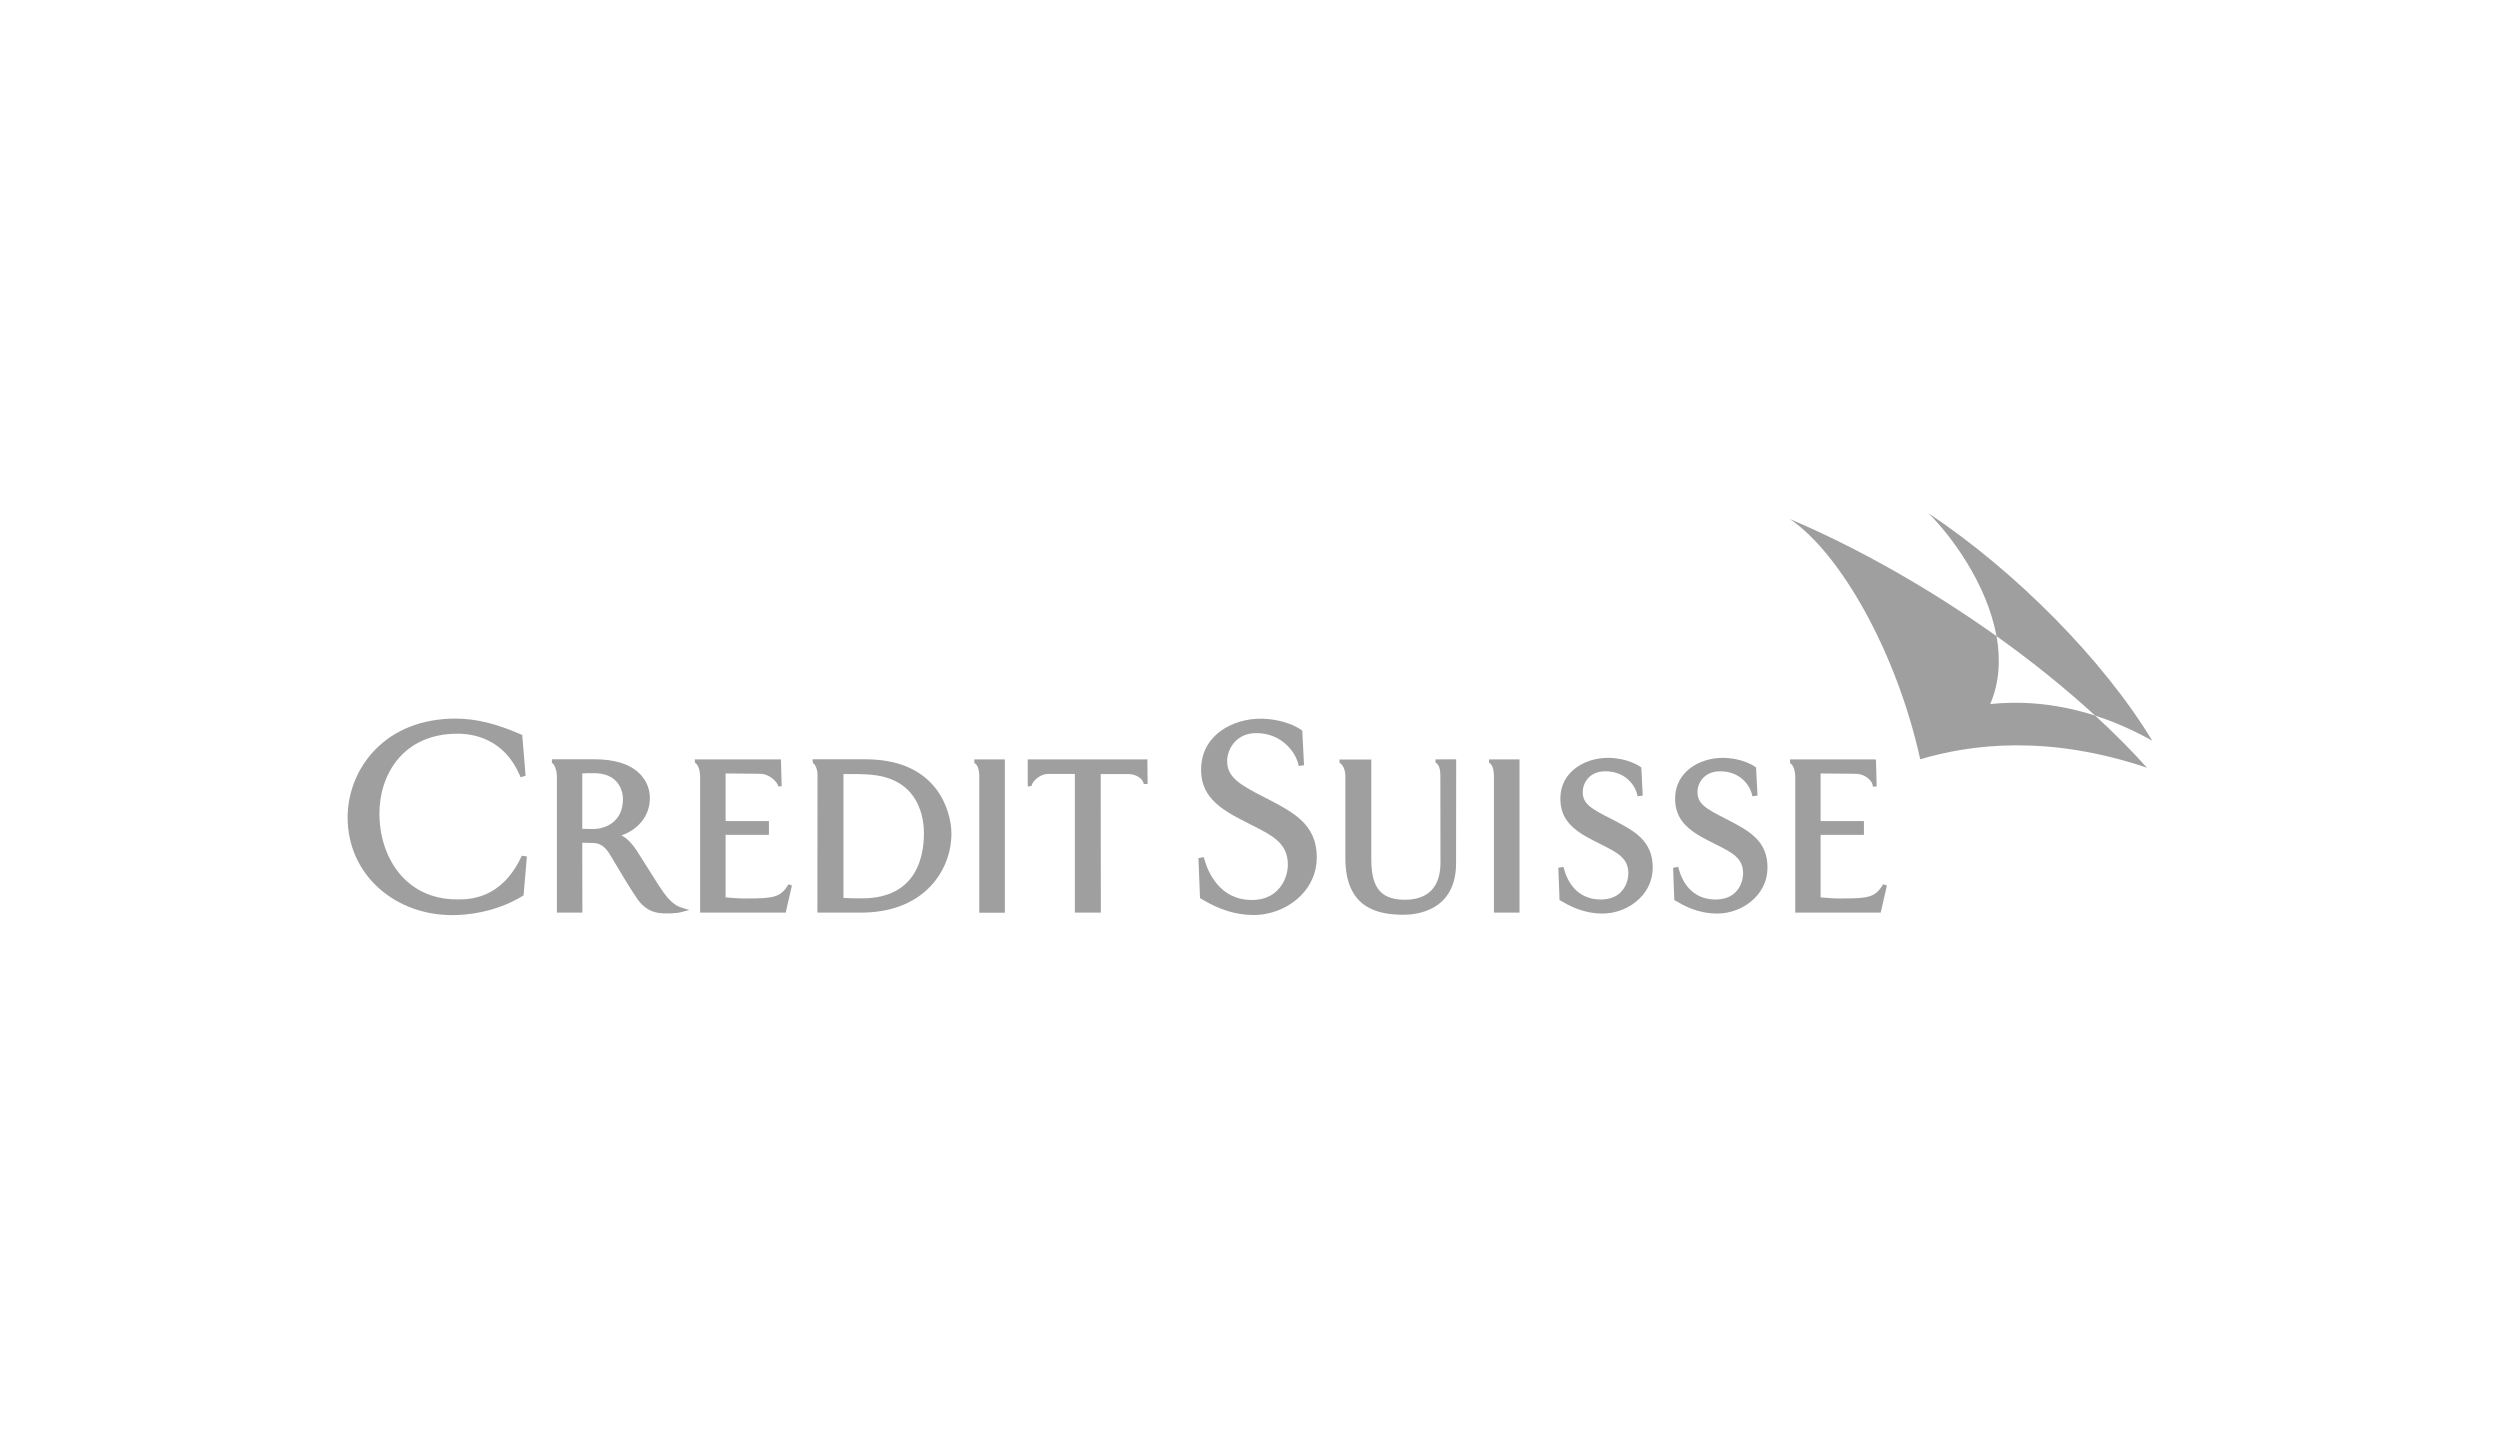 <?xml version="1.0" encoding="utf-8"?>
<!-- Generator: Adobe Illustrator 25.1.0, SVG Export Plug-In . SVG Version: 6.00 Build 0)  -->
<svg version="1.1" id="Warstwa_1" xmlns="http://www.w3.org/2000/svg" xmlns:xlink="http://www.w3.org/1999/xlink" x="0px" y="0px"
	 viewBox="0 0 210 120" style="enable-background:new 0 0 210 120;" xml:space="preserve">
<style type="text/css">
	.st0{fill:#9F9F9F;}
</style>
<g>
	<path class="st0" d="M96.32,63.79h-9.99v2.27l0.31-0.03l0.01-0.04c0.07-0.34,0.67-0.98,1.41-0.98h2.23l0,11.65h2.18l-0.01-11.64
		h2.28c0.75,0,1.25,0.41,1.33,0.8l0.01,0.04l0.32-0.01l-0.02-2.07H96.32z"/>
	<path class="st0" d="M31.48,63.01l0.04,0.04L31.48,63.01c-1.45,1.5-2.28,3.56-2.28,5.66c0,2.33,0.94,4.44,2.65,5.96
		c1.63,1.45,3.81,2.24,6.13,2.24c1.22,0,3.61-0.21,5.91-1.6l0.09-0.05l0.28-3.28l-0.43-0.06l-0.06,0.13
		c-1.69,3.54-4.36,3.54-5.36,3.54c-4.49,0-6.54-3.73-6.54-7.19c0-3.35,2.03-6.73,6.56-6.73c1.39,0,3.92,0.45,5.23,3.49l0.07,0.17
		l0.42-0.13l-0.28-3.42l-0.11-0.05c-2.11-0.92-3.81-1.33-5.52-1.33C35.48,60.37,33.14,61.28,31.48,63.01"/>
	<path class="st0" d="M46.41,63.79h-0.05l0,0.3l0.03,0.01c0.18,0.1,0.39,0.59,0.39,1.15v11.41h2.14l-0.01-5.87l0.94,0.02
		c0.84,0.05,1.17,0.6,1.59,1.31l0.05,0.09l0.27,0.45c0.46,0.77,1.08,1.83,1.74,2.8c0.47,0.7,1.05,1.1,1.79,1.22
		c0.52,0.09,1.57,0.06,1.96-0.07l0.47-0.12l0.18-0.05l-0.65-0.2c-0.26-0.08-0.68-0.26-1.23-0.9c-0.34-0.4-0.9-1.29-1.74-2.63
		l-0.84-1.33l-0.02-0.02c-0.22-0.33-0.6-0.85-1.22-1.19c1.21-0.39,2.39-1.49,2.39-3.13c0-0.47-0.12-1.36-0.92-2.11
		c-0.81-0.77-2.07-1.15-3.74-1.15H46.41z M50.07,64.95c2.2,0.09,2.26,1.95,2.26,2.16c0,1.87-1.38,2.53-2.56,2.53l-0.86-0.02v-4.65
		C49.13,64.95,49.54,64.93,50.07,64.95"/>
	<path class="st0" d="M68.31,63.79h-0.06l0.04,0.32l0.02,0.01c0.19,0.09,0.36,0.55,0.36,0.95l-0.01,11.59h3.67
		c2.42,0,4.43-0.75,5.8-2.18c1.14-1.18,1.79-2.81,1.79-4.46c0-1-0.34-2.5-1.28-3.74c-1.27-1.66-3.27-2.5-5.96-2.5H68.31z
		 M70.85,65.02l1.15,0c0.31,0.01,1.08,0.02,1.62,0.11c3.61,0.55,3.99,3.6,3.99,4.89c0,1.05-0.19,2.56-1.08,3.72
		c-0.88,1.14-2.26,1.72-4.1,1.72c-0.44,0-0.99,0-1.58-0.03V65.02z"/>
	<path class="st0" d="M84.36,63.79h-2.52l0.01,0.31l0.03,0.02c0.23,0.11,0.38,0.53,0.38,1.07l0,11.48h2.15l0-12.87H84.36z"/>
	<path class="st0" d="M127.6,63.79h-2.53l0.02,0.29l0.02,0.01c0.23,0.11,0.38,0.55,0.38,1.09v11.48h2.15l0-12.87H127.6z"/>
	<path class="st0" d="M65.54,63.79h-7.19l0.04,0.3l0.02,0.01c0.2,0.1,0.4,0.55,0.4,1.15l0,11.41h7.19l0.52-2.28l-0.29-0.1
		l-0.08,0.13c-0.59,0.94-1.2,1.06-3.28,1.06c-0.74,0.02-1.47-0.05-1.92-0.09v-5.25h3.64v-1.16h-3.64v-4l2.95,0.03
		c0.66,0,1.39,0.64,1.46,1.02l0.01,0.04l0.29-0.01l-0.06-2.26H65.54z"/>
	<path class="st0" d="M157.53,63.79h-7.17l0.01,0.33l0.03,0.01c0.19,0.1,0.4,0.52,0.4,1.12v11.41h7.18l0.52-2.28l-0.32-0.1
		l-0.08,0.13c-0.59,0.94-1.19,1.06-3.25,1.06c-0.74,0.02-1.47-0.05-1.92-0.09v-5.25h3.64v-1.16h-3.64v-4l2.95,0.03
		c0.81,0,1.43,0.62,1.43,1.02v0.06l0.33-0.02l-0.06-2.25H157.53z"/>
	<path class="st0" d="M102.57,61.38c-0.76,0.54-1.66,1.54-1.68,3.23v0.05c0,2.07,1.32,3.15,3.44,4.23l-0.01-0.02
		c0.05,0.04,0.24,0.14,0.81,0.43c1.77,0.89,3.05,1.53,3.05,3.34c0,0.62-0.23,1.51-0.89,2.16c-0.55,0.54-1.28,0.81-2.18,0.8
		c-2.7-0.03-3.66-2.4-3.94-3.42L101.12,72l-0.45,0.08l0.13,3.36l0.1,0.06c0.86,0.5,2.31,1.34,4.37,1.36
		c1.46,0.01,2.95-0.58,3.97-1.6c0.9-0.89,1.37-2.01,1.37-3.26c0-2.73-1.95-3.75-4.03-4.84l-0.39-0.2c-2.12-1.07-3.12-1.71-3.11-3.05
		c0.01-0.91,0.69-2.35,2.49-2.33c2.09,0.02,3.24,1.59,3.48,2.58l0.04,0.18l0.45-0.06l-0.15-2.91l-0.08-0.06
		c-1.24-0.83-2.79-0.94-3.4-0.94C104.7,60.36,103.48,60.73,102.57,61.38"/>
	<path class="st0" d="M131.07,67.04L131.07,67.04c-0.02,1.78,1.05,2.69,2.79,3.57l0.65,0.33c1.37,0.69,2.27,1.14,2.27,2.42
		c0,0.22-0.05,1-0.64,1.59c-0.41,0.41-0.99,0.61-1.7,0.61c-2.05-0.02-2.8-1.61-3.06-2.56l-0.05-0.18l-0.43,0.07l0.1,2.71l0.1,0.06
		c0.68,0.4,1.82,1.06,3.47,1.08c1.16,0.01,2.35-0.46,3.16-1.27c0.72-0.71,1.1-1.61,1.1-2.6c0-2.25-1.56-3.07-3.21-3.94l-0.29-0.15
		c-1.77-0.89-2.39-1.29-2.38-2.28c0.01-0.7,0.53-1.73,1.94-1.71c1.72,0.02,2.48,1.27,2.63,1.92l0.04,0.18l0.43-0.06l-0.12-2.36
		l-0.08-0.06c-0.99-0.66-2.22-0.75-2.7-0.75C133.14,63.65,131.09,64.82,131.07,67.04"/>
	<path class="st0" d="M140.71,67.04c-0.02,1.78,1.05,2.69,2.79,3.57l0.65,0.33c1.37,0.69,2.27,1.14,2.27,2.42
		c0,0.22-0.05,1-0.64,1.59c-0.41,0.41-0.99,0.61-1.7,0.61c-2.05-0.02-2.8-1.61-3.06-2.56l-0.05-0.18l-0.43,0.07l0.1,2.71l0.1,0.06
		c0.68,0.4,1.82,1.06,3.47,1.08c1.16,0.01,2.35-0.46,3.16-1.27c0.72-0.71,1.1-1.61,1.1-2.6c0-2.25-1.56-3.07-3.21-3.94l-0.29-0.15
		c-1.77-0.89-2.39-1.29-2.38-2.28c0-0.44,0.2-0.89,0.52-1.2c0.35-0.34,0.84-0.52,1.42-0.51c1.73,0.02,2.48,1.27,2.63,1.92l0.04,0.18
		l0.43-0.06l-0.12-2.36l-0.08-0.06c-0.99-0.66-2.22-0.75-2.7-0.75C142.78,63.65,140.73,64.82,140.71,67.04"/>
	<path class="st0" d="M122.26,63.78l-1.69,0.01l0.03,0.29l0.03,0.01c0.08,0.04,0.36,0.24,0.36,1.06l0.01,7.32
		c0,1.42-0.52,3.11-2.99,3.11c-2.34,0-2.82-1.4-2.82-3.5l0-8.28h-2.68l0.02,0.29l0.02,0.01c0.17,0.09,0.46,0.43,0.46,1.13v6.86
		c0,4.26,2.8,4.75,4.91,4.75c1.03,0,4.39-0.31,4.39-4.33l0.01-8.72H122.26z"/>
	<path class="st0" d="M175.99,60.11c1.51,0.49,3.12,1.17,4.8,2.11c-4.13-6.83-11.53-14.27-18.78-19.09
		c1.87,1.85,4.91,5.93,5.69,10.3C170.68,55.55,173.48,57.81,175.99,60.11"/>
	<path class="st0" d="M175.99,60.11c-3.55-1.14-6.57-1.2-8.81-0.97c0.79-1.85,0.87-3.8,0.53-5.7c-5.49-3.91-11.54-7.37-17.36-9.84
		c4.27,2.89,8.98,11.23,10.95,20.18c4.21-1.25,10.69-2.11,19.05,0.71C179.03,63.02,177.57,61.56,175.99,60.11"/>
</g>
</svg>
